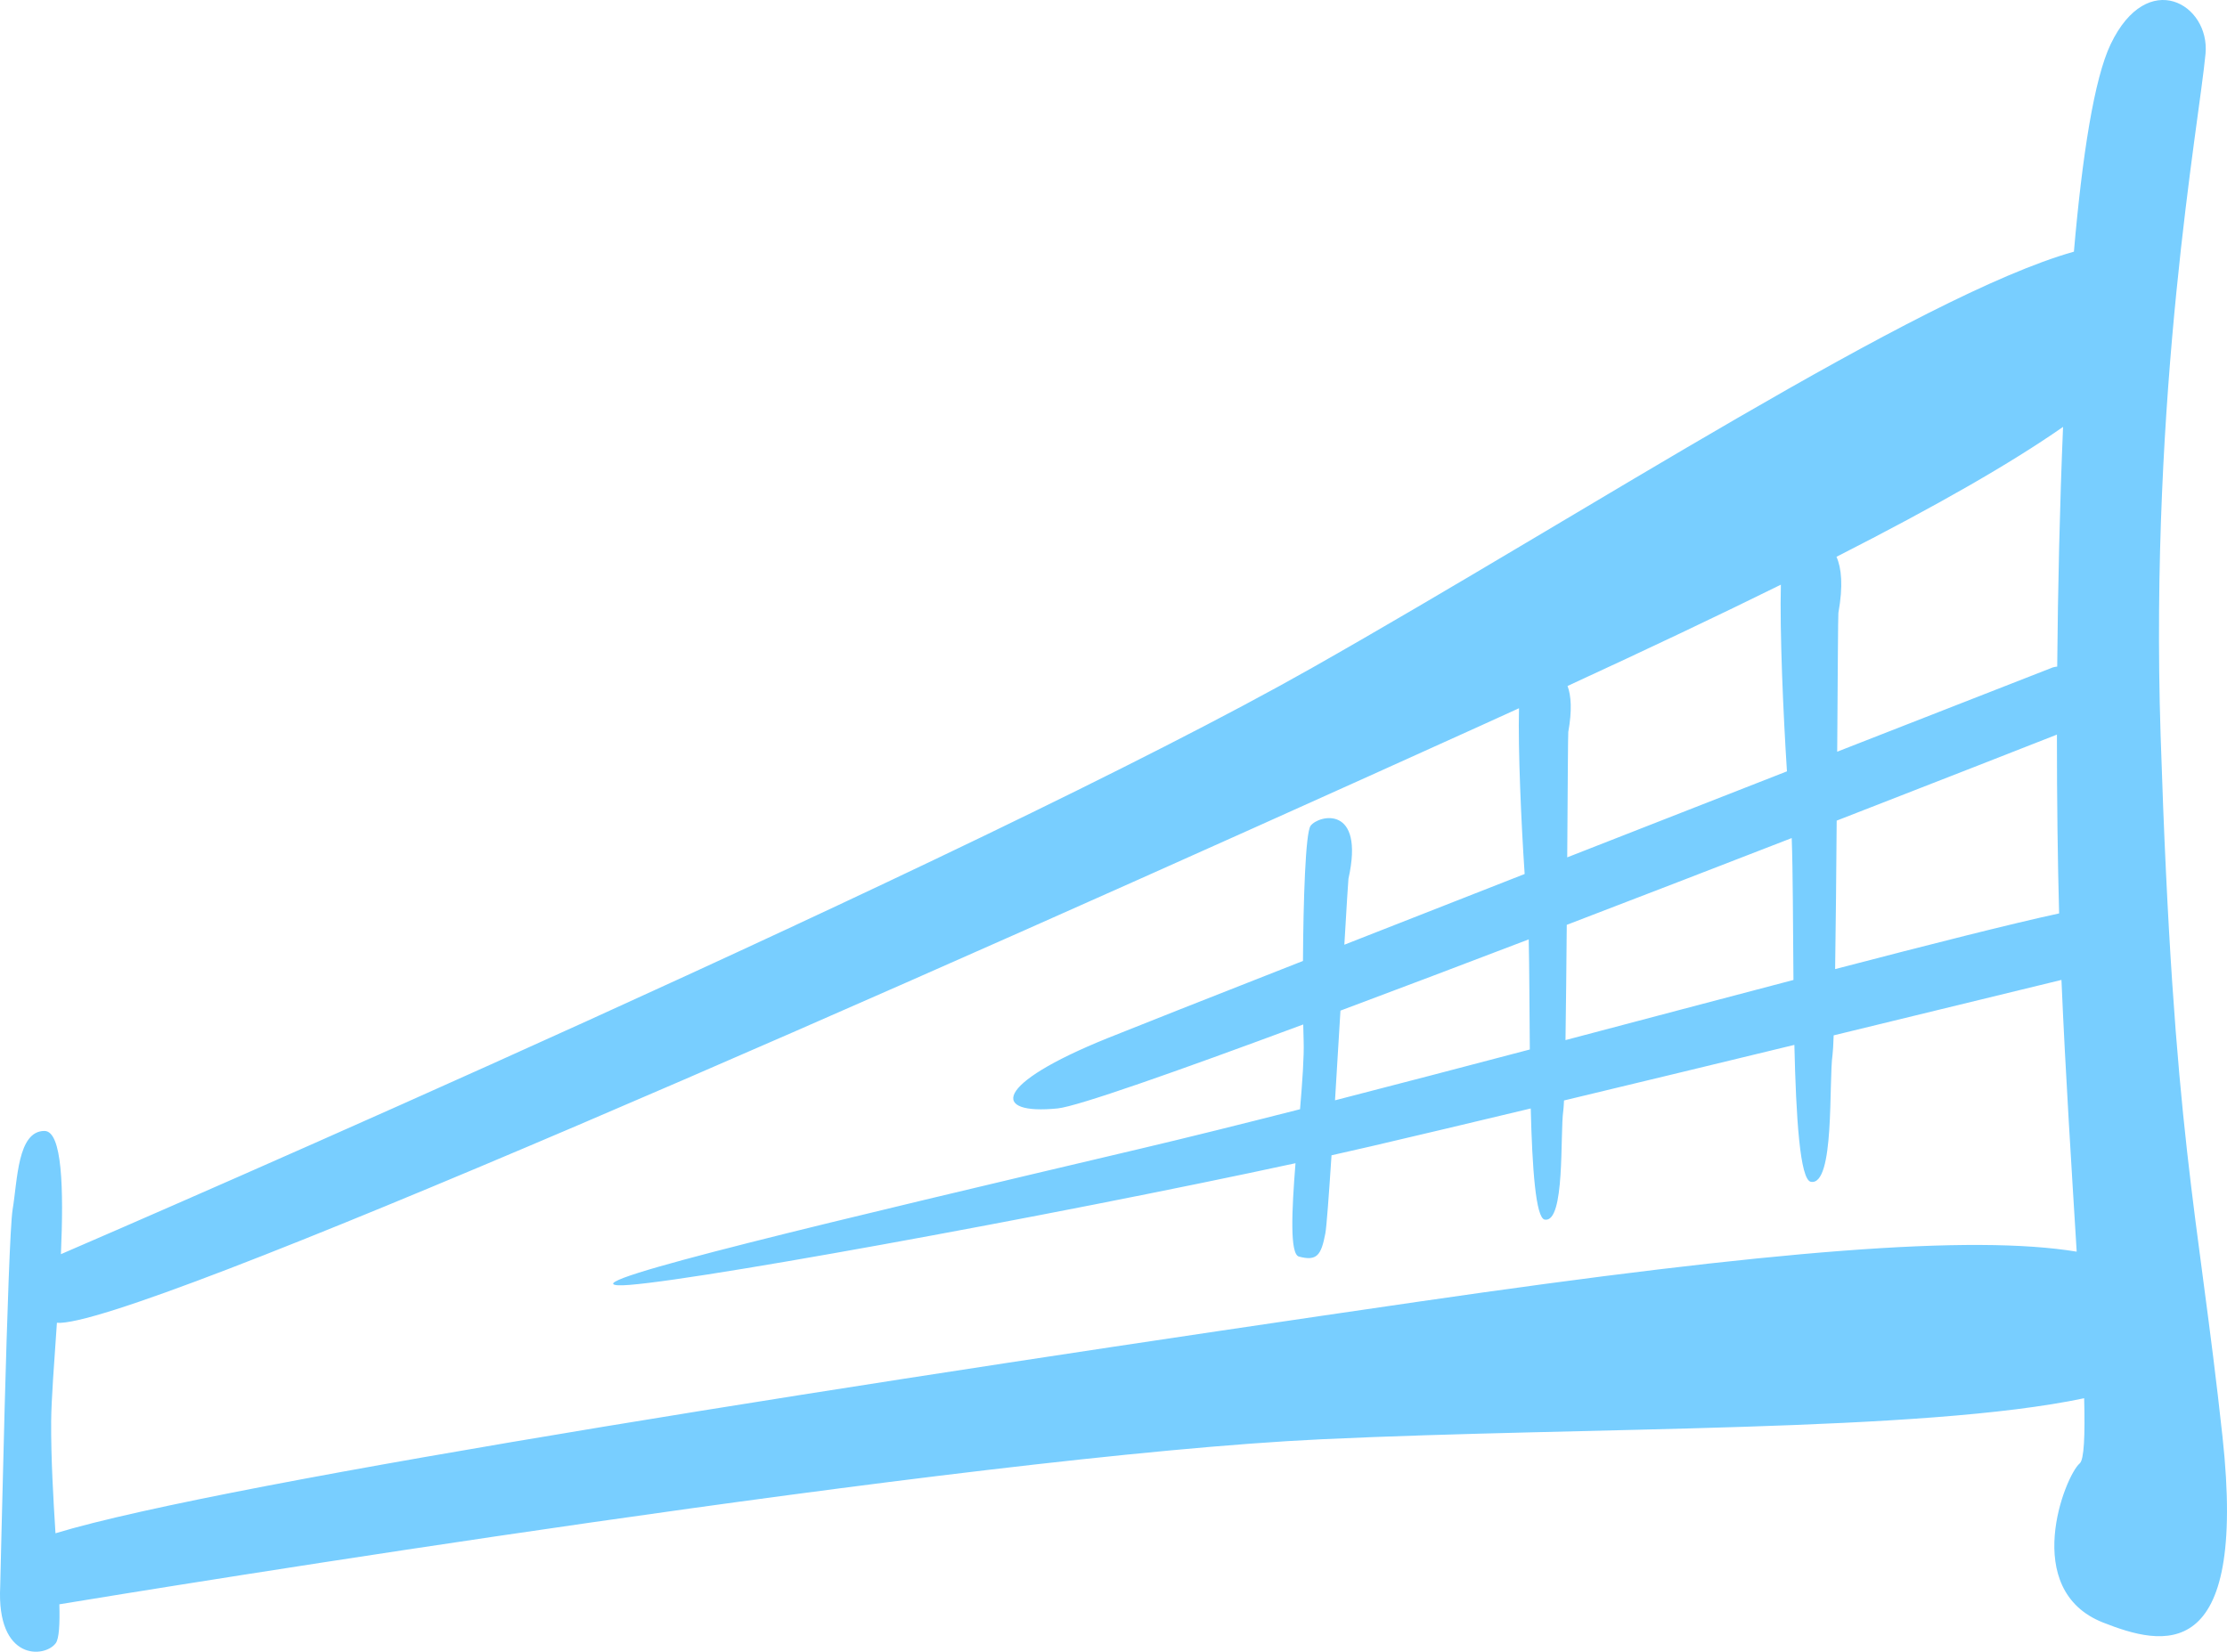 <svg version="1.1" id="图层_1" x="0px" y="0px" width="115.921px" height="86px" viewBox="0 0 115.921 86" enable-background="new 0 0 115.921 86" xml:space="preserve" xmlns="http://www.w3.org/2000/svg" xmlns:xlink="http://www.w3.org/1999/xlink" xmlns:xml="http://www.w3.org/XML/1998/namespace">
  <path fill="#78CEFF" d="M115.688,74.813c-1.302-11.998-2.547-15.484-3.223-36.531c-0.576-17.968,1.99-31.771,2.338-35.482
	c0.24-2.569-3.011-4.512-4.935-0.505c-0.856,1.785-1.479,5.776-1.916,10.808c-8.101,2.289-25.3,13.538-39.642,21.661
	C50.708,44.733,6.961,63.664,3.171,65.3c0.149-3.417,0.07-6.419-0.859-6.416c-1.402,0.004-1.397,2.544-1.655,4.092
	c-0.257,1.545-0.632,19.362-0.646,19.617c-0.199,3.916,2.328,3.733,2.891,2.961c0.175-0.24,0.215-0.979,0.188-2.024
	c4.615-0.761,47.23-7.726,65.699-8.593c14.017-0.658,31.27-0.356,39.697-2.136c0.05,1.957-0.003,3.196-0.23,3.391
	c-0.779,0.668-3.096,6.588,1.213,8.287C112.534,85.687,116.99,86.811,115.688,74.813z M81.595,35.716
	c4.191-1.931,7.881-3.682,11.104-5.274c-0.063,2.39,0.119,6.671,0.316,9.719c-3.563,1.395-7.504,2.938-11.437,4.478
	c0.025-3.551,0.04-6.448,0.055-6.528C81.836,36.98,81.782,36.222,81.595,35.716z M79.574,48.91c0.034,1.495,0.036,3.591,0.057,5.733
	c-3.46,0.911-6.902,1.813-10.14,2.646c0.096-1.53,0.192-3.145,0.283-4.67C72.854,51.468,76.194,50.201,79.574,48.91z M81.554,48.153
	c4.034-1.546,8.062-3.102,11.709-4.518c0.065,1.697,0.064,4.495,0.091,7.388c-3.713,0.974-7.772,2.05-11.866,3.131
	C81.515,52.433,81.535,50.299,81.554,48.153z M95.604,42.727c5.471-2.128,9.782-3.818,11.464-4.479
	c-0.001,3.432,0.041,6.621,0.114,9.31c-2.461,0.532-6.641,1.591-11.659,2.899C95.558,48.233,95.583,45.456,95.604,42.727z
	 M107.083,34.706c-0.073,0.01-0.146,0.018-0.23,0.044c0,0-4.704,1.838-11.222,4.388c0.027-3.963,0.045-7.136,0.062-7.226
	c0.254-1.418,0.162-2.336-0.099-2.922c5.247-2.672,9.09-4.877,11.794-6.764C107.215,26.32,107.118,30.612,107.083,34.706z
	 M73.884,67.766c-27.311,3.969-62.141,9.367-70.996,12.066c-0.117-1.857-0.237-3.922-0.225-5.826
	c0.008-1.123,0.156-3.037,0.299-5.132c3.819,0.29,43.698-17.316,74.04-31.059c0.706-0.32,1.385-0.63,2.066-0.94
	c-0.055,2.143,0.117,6.018,0.294,8.631c-3.263,1.279-6.466,2.535-9.385,3.682c0.118-1.993,0.201-3.381,0.213-3.434
	c0.868-3.889-1.565-3.317-1.971-2.756c-0.266,0.365-0.377,3.89-0.396,7.035c-4.878,1.917-8.687,3.421-10.177,4.022
	c-5.973,2.412-6.052,4.008-2.589,3.656c1.031-0.105,6.13-1.901,12.78-4.371c0.006,0.319,0.013,0.617,0.021,0.858
	c0.028,0.799-0.066,2.109-0.188,3.556c-3.038,0.774-5.851,1.475-8.256,2.042c-15.851,3.741-29.568,6.984-27.239,7.124
	c2.089,0.126,22.75-3.646,35.259-6.356c-0.199,2.506-0.298,4.736,0.179,4.861c0.933,0.248,1.158-0.063,1.375-1.209
	c0.062-0.323,0.181-1.927,0.321-4.064c0.729-0.162,1.426-0.32,2.073-0.472c2.267-0.528,5.146-1.212,8.297-1.967
	c0.078,3.119,0.26,5.708,0.73,5.788c1.071,0.183,0.788-4.453,0.966-5.688c0.013-0.088,0.024-0.269,0.036-0.516
	c3.873-0.929,8.055-1.939,11.991-2.894c0.087,3.805,0.294,7.034,0.861,7.13c1.25,0.214,0.92-5.194,1.127-6.636
	c0.021-0.144,0.039-0.492,0.057-0.99c4.919-1.193,9.268-2.254,11.857-2.886c0.213,4.951,0.536,9.934,0.793,14.148
	C102.683,64.28,92.45,65.068,73.884,67.766z" class="color c1"/>
</svg>